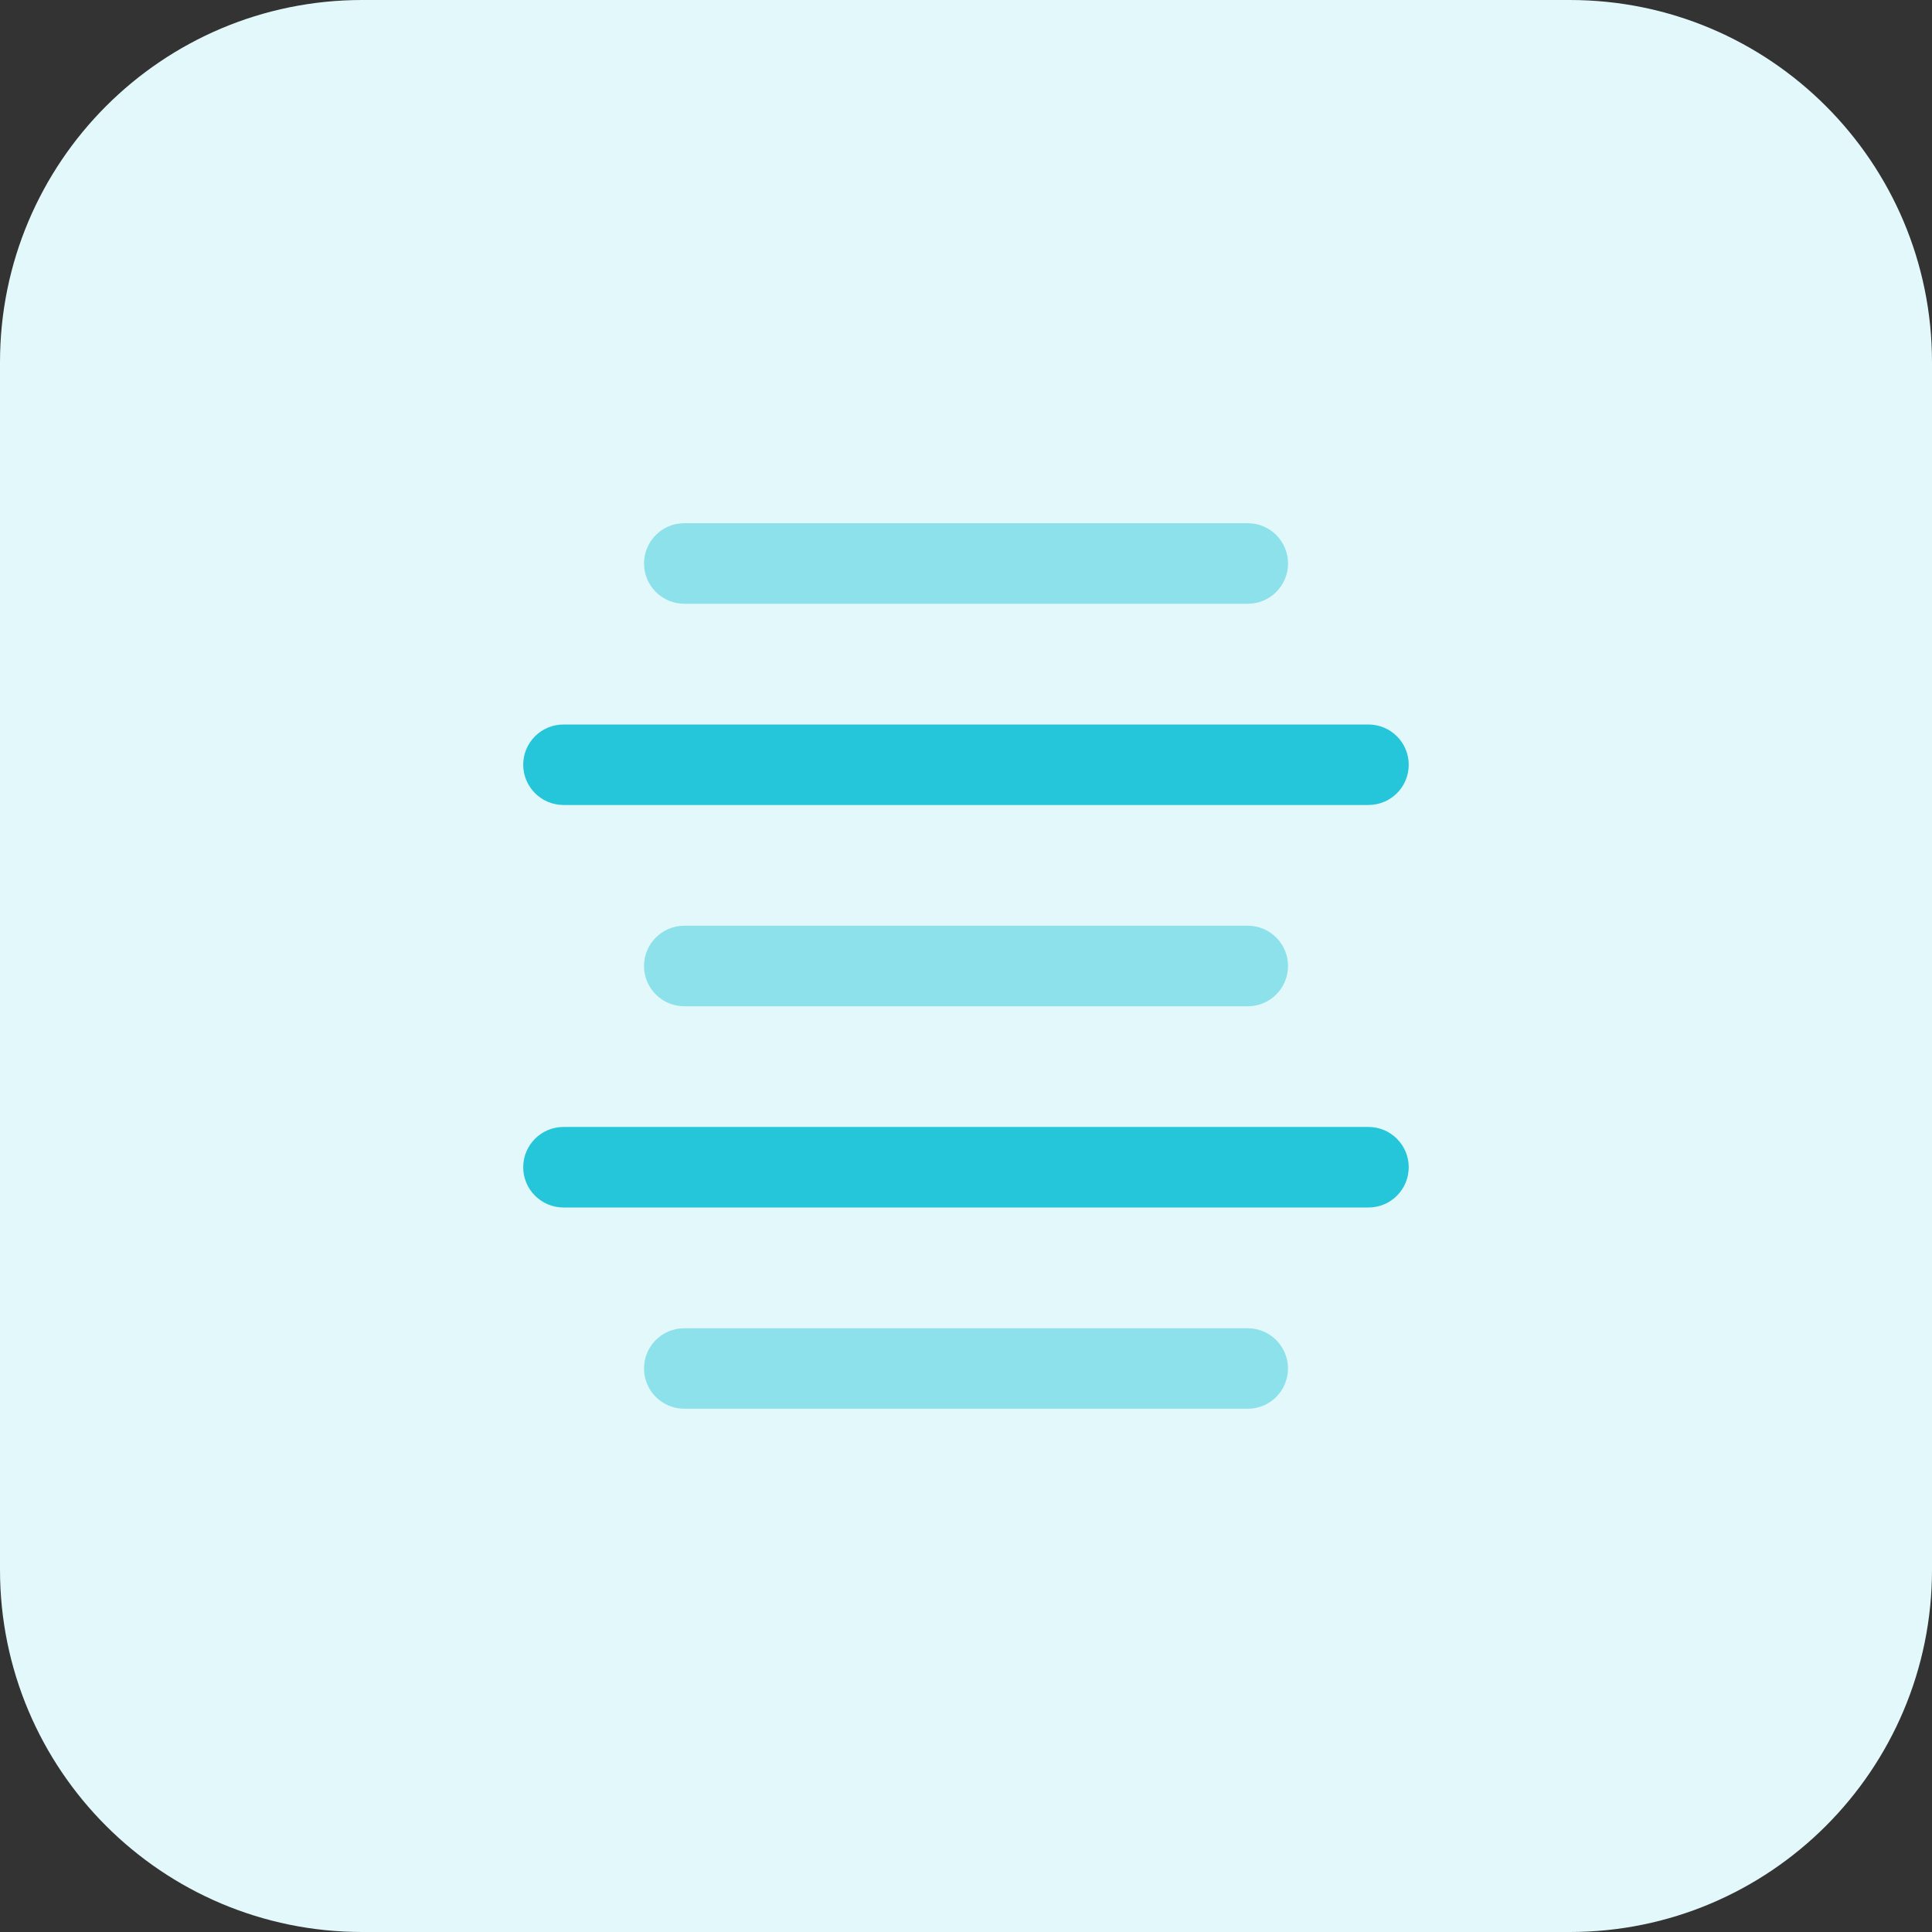 <svg height="512pt" viewBox="0 0 512 512" width="512pt" xmlns="http://www.w3.org/2000/svg"><rect x="0" y="0" width="512" height="512" fill="#333333" stroke="none"/><path d="m416 512h-320c-53.023 0-96-42.977-96-96v-320c0-53.023 42.977-96 96-96h320c53.023 0 96 42.977 96 96v320c0 53.023-42.977 96-96 96zm0 0" fill="#e3f8fa"/><path d="m330.672 160h-149.328c-5.887 0-10.672-4.785-10.672-10.672s4.785-10.672 10.672-10.672h149.328c5.887 0 10.672 4.785 10.672 10.672s-4.785 10.672-10.672 10.672zm0 0" fill="#8ce1eb"/><path d="m362.672 213.328h-213.344c-5.887 0-10.672-4.785-10.672-10.672s4.785-10.656 10.672-10.656h213.328c5.887 0 10.672 4.785 10.672 10.672s-4.77 10.656-10.656 10.656zm0 0" fill="#26c6da"/><path d="m330.672 266.672h-149.328c-5.887 0-10.672-4.785-10.672-10.672s4.785-10.672 10.672-10.672h149.328c5.887 0 10.672 4.785 10.672 10.672s-4.785 10.672-10.672 10.672zm0 0" fill="#8ce1eb"/><path d="m362.672 320h-213.344c-5.887 0-10.672-4.785-10.672-10.672s4.785-10.672 10.672-10.672h213.328c5.887 0 10.672 4.785 10.672 10.672s-4.77 10.672-10.656 10.672zm0 0" fill="#26c6da"/><path d="m330.672 373.328h-149.328c-5.887 0-10.672-4.785-10.672-10.672s4.77-10.656 10.656-10.656h149.328c5.887 0 10.672 4.785 10.672 10.672s-4.77 10.656-10.656 10.656zm0 0" fill="#8ce1eb"/></svg>